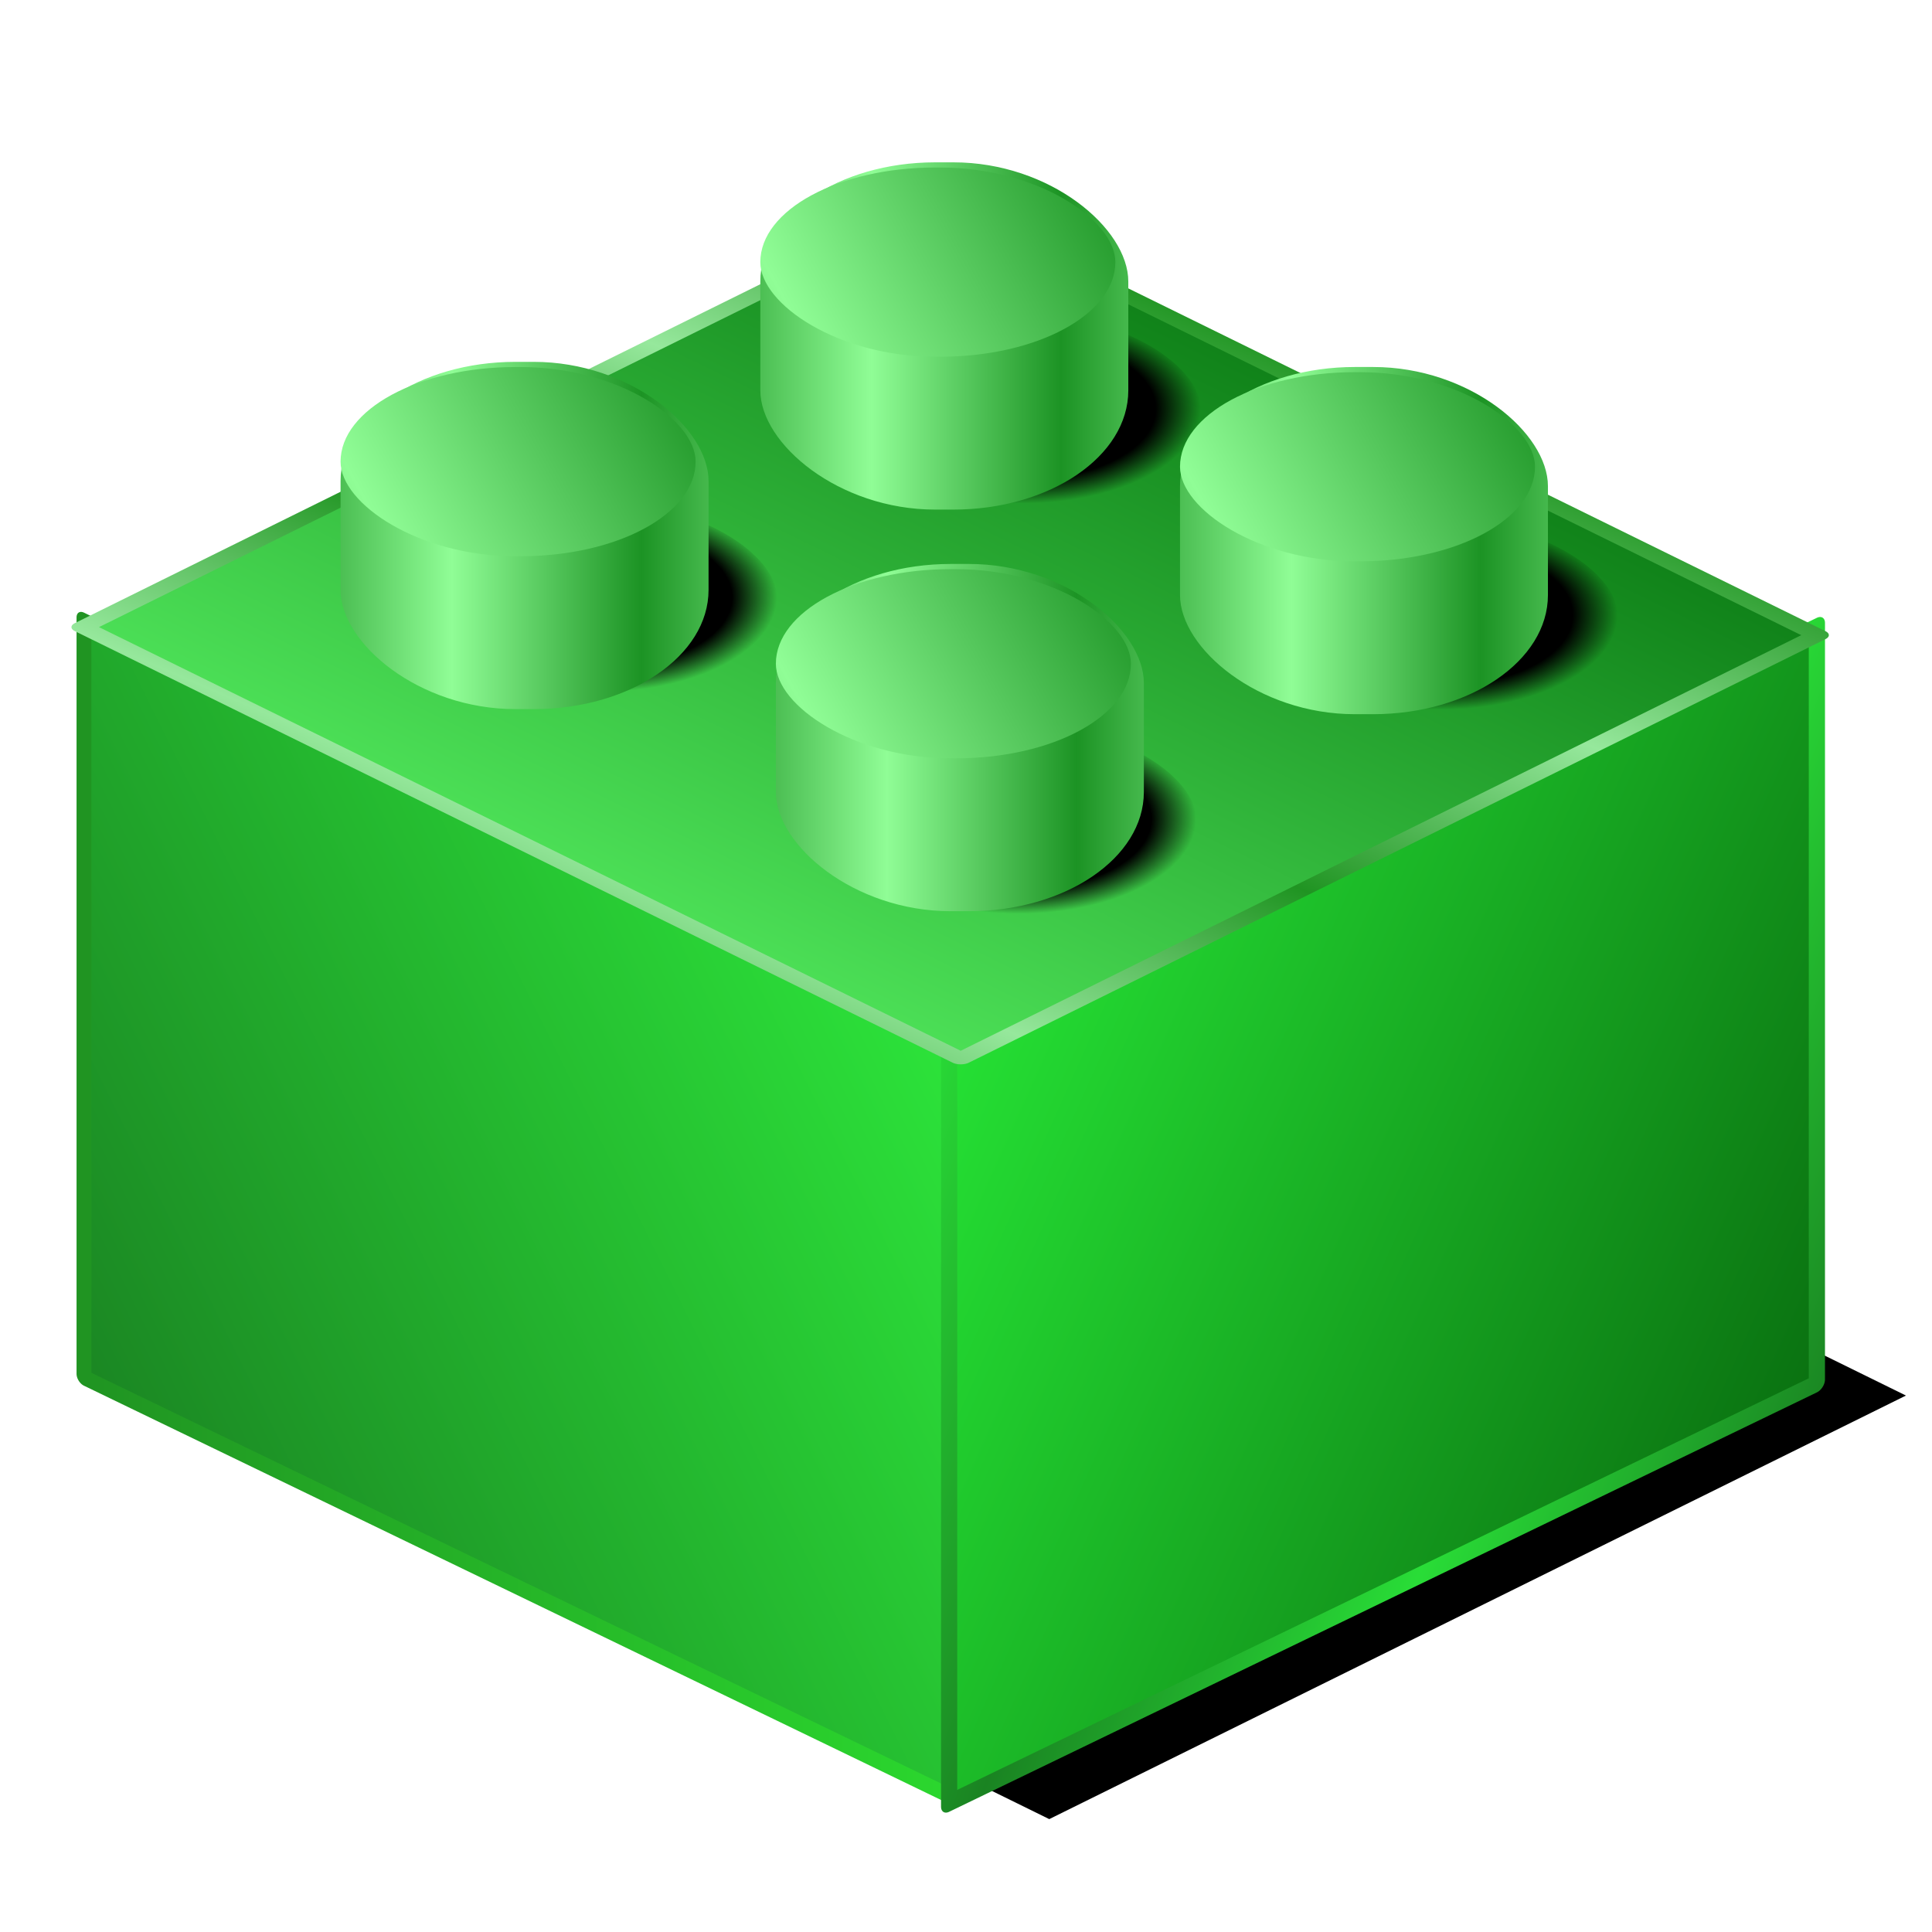 <?xml version="1.0" encoding="UTF-8" standalone="no"?>
<!-- Created with Inkscape (http://www.inkscape.org/) -->

<svg
   xmlns:dc="http://purl.org/dc/elements/1.1/"
   xmlns:cc="http://creativecommons.org/ns#"
   xmlns:rdf="http://www.w3.org/1999/02/22-rdf-syntax-ns#"
   xmlns:svg="http://www.w3.org/2000/svg"
   xmlns="http://www.w3.org/2000/svg"
   xmlns:xlink="http://www.w3.org/1999/xlink"
   xmlns:sodipodi="http://sodipodi.sourceforge.net/DTD/sodipodi-0.dtd"
   xmlns:inkscape="http://www.inkscape.org/namespaces/inkscape"
   id="svg2562"
   sodipodi:version="0.32"
   inkscape:version="0.92.5 (2060ec1f9f, 2020-04-08)"
   width="256"
   height="256"
   version="1.0"
   sodipodi:docname="leo-cad.svg"
   inkscape:output_extension="org.inkscape.output.svg.inkscape">
  <defs
     id="defs2565">
    <linearGradient
       inkscape:collect="always"
       id="linearGradient1246">
      <stop
         style="stop-color:#000000;stop-opacity:1;"
         offset="0"
         id="stop1242" />
      <stop
         id="stop1250"
         offset="0.746"
         style="stop-color:#000000;stop-opacity:1" />
      <stop
         style="stop-color:#000000;stop-opacity:0;"
         offset="1"
         id="stop1244" />
    </linearGradient>
    <linearGradient
       inkscape:collect="always"
       id="linearGradient3401">
      <stop
         style="stop-color:#90fd96;stop-opacity:1"
         offset="0"
         id="stop3403" />
      <stop
         style="stop-color:#1c9324;stop-opacity:1"
         offset="1"
         id="stop3405" />
    </linearGradient>
    <linearGradient
       inkscape:collect="always"
       id="linearGradient3391">
      <stop
         style="stop-color:#08690e;stop-opacity:1"
         offset="0"
         id="stop3393" />
      <stop
         style="stop-color:#26e435;stop-opacity:1"
         offset="1"
         id="stop3395" />
    </linearGradient>
    <linearGradient
       inkscape:collect="always"
       id="linearGradient3383">
      <stop
         style="stop-color:#1a8322;stop-opacity:1;"
         offset="0"
         id="stop3385" />
      <stop
         style="stop-color:#29dd37;stop-opacity:1"
         offset="1"
         id="stop3387" />
    </linearGradient>
    <linearGradient
       inkscape:collect="always"
       id="linearGradient3375">
      <stop
         style="stop-color:#209422;stop-opacity:1;"
         offset="0"
         id="stop3377" />
      <stop
         style="stop-color:#2bd72e;stop-opacity:1"
         offset="1"
         id="stop3379" />
    </linearGradient>
    <linearGradient
       inkscape:collect="always"
       id="linearGradient3367">
      <stop
         style="stop-color:#1a8322;stop-opacity:1"
         offset="0"
         id="stop3369" />
      <stop
         style="stop-color:#2de73b;stop-opacity:1"
         offset="1"
         id="stop3371" />
    </linearGradient>
    <linearGradient
       inkscape:collect="always"
       id="linearGradient3359">
      <stop
         style="stop-color:#59f464;stop-opacity:1"
         offset="0"
         id="stop3361" />
      <stop
         style="stop-color:#108219;stop-opacity:1"
         offset="1"
         id="stop3363" />
    </linearGradient>
    <linearGradient
       inkscape:collect="always"
       id="linearGradient3351">
      <stop
         style="stop-color:#96e89c;stop-opacity:1"
         offset="0"
         id="stop3353" />
      <stop
         style="stop-color:#209422;stop-opacity:1"
         offset="1"
         id="stop3355" />
    </linearGradient>
    <inkscape:perspective
       sodipodi:type="inkscape:persp3d"
       inkscape:vp_x="0 : 526.18109 : 1"
       inkscape:vp_y="0 : 1000 : 0"
       inkscape:vp_z="744.09448 : 526.18109 : 1"
       inkscape:persp3d-origin="372.04724 : 350.78739 : 1"
       id="perspective2569" />
    <linearGradient
       inkscape:collect="always"
       xlink:href="#linearGradient3351"
       id="linearGradient3357"
       x1="-63.863"
       y1="154.218"
       x2="-22.729"
       y2="151.415"
       gradientUnits="userSpaceOnUse"
       spreadMethod="reflect"
       gradientTransform="matrix(1.037,0,-2.7323707e-8,1.037,-18.455,5.202)" />
    <linearGradient
       inkscape:collect="always"
       xlink:href="#linearGradient3359"
       id="linearGradient3365"
       x1="-94.836"
       y1="124.231"
       x2="55.099"
       y2="123.539"
       gradientUnits="userSpaceOnUse"
       gradientTransform="matrix(1.037,0,-2.7323707e-8,1.037,-18.455,5.202)" />
    <linearGradient
       inkscape:collect="always"
       xlink:href="#linearGradient3367"
       id="linearGradient3373"
       x1="18.023"
       y1="156.763"
       x2="154.848"
       y2="57.792"
       gradientUnits="userSpaceOnUse"
       gradientTransform="matrix(1.037,-1.8047815e-8,0,1.037,-13.188,16.22)" />
    <linearGradient
       inkscape:collect="always"
       xlink:href="#linearGradient3375"
       id="linearGradient3381"
       x1="24.643"
       y1="106.861"
       x2="147.86"
       y2="106.861"
       gradientUnits="userSpaceOnUse"
       spreadMethod="reflect"
       gradientTransform="matrix(1.037,-1.8047815e-8,0,1.037,-13.188,16.22)" />
    <linearGradient
       inkscape:collect="always"
       xlink:href="#linearGradient3383"
       id="linearGradient3389"
       x1="-190.158"
       y1="213.951"
       x2="-142.343"
       y2="188.499"
       gradientUnits="userSpaceOnUse"
       spreadMethod="reflect"
       gradientTransform="matrix(1.037,-1.8047815e-8,0,1.037,13.188,4.737)" />
    <linearGradient
       inkscape:collect="always"
       xlink:href="#linearGradient3391"
       id="linearGradient3397"
       x1="-281.79"
       y1="289.104"
       x2="-136.043"
       y2="196.522"
       gradientUnits="userSpaceOnUse"
       gradientTransform="matrix(1.037,-1.8047815e-8,0,1.037,13.188,4.737)" />
    <linearGradient
       inkscape:collect="always"
       xlink:href="#linearGradient3401"
       id="linearGradient3423"
       gradientUnits="userSpaceOnUse"
       spreadMethod="reflect"
       x1="64.538"
       y1="58.318"
       x2="88.773"
       y2="58.318" />
    <linearGradient
       inkscape:collect="always"
       xlink:href="#linearGradient3401"
       id="linearGradient3425"
       gradientUnits="userSpaceOnUse"
       gradientTransform="translate(0,0.662)"
       spreadMethod="reflect"
       x1="55.929"
       y1="57.656"
       x2="95.695"
       y2="36.132" />
    <linearGradient
       inkscape:collect="always"
       xlink:href="#linearGradient3401"
       id="linearGradient3427"
       gradientUnits="userSpaceOnUse"
       spreadMethod="reflect"
       x1="64.538"
       y1="58.318"
       x2="88.773"
       y2="58.318" />
    <linearGradient
       inkscape:collect="always"
       xlink:href="#linearGradient3401"
       id="linearGradient3429"
       gradientUnits="userSpaceOnUse"
       gradientTransform="translate(0,0.662)"
       spreadMethod="reflect"
       x1="55.929"
       y1="57.656"
       x2="95.695"
       y2="36.132" />
    <linearGradient
       inkscape:collect="always"
       xlink:href="#linearGradient3401"
       id="linearGradient3437"
       gradientUnits="userSpaceOnUse"
       spreadMethod="reflect"
       x1="64.538"
       y1="58.318"
       x2="88.773"
       y2="58.318" />
    <linearGradient
       inkscape:collect="always"
       xlink:href="#linearGradient3401"
       id="linearGradient3439"
       gradientUnits="userSpaceOnUse"
       gradientTransform="translate(0,0.662)"
       spreadMethod="reflect"
       x1="55.929"
       y1="57.656"
       x2="95.695"
       y2="36.132" />
    <linearGradient
       inkscape:collect="always"
       xlink:href="#linearGradient3401"
       id="linearGradient3447"
       gradientUnits="userSpaceOnUse"
       spreadMethod="reflect"
       x1="64.538"
       y1="58.318"
       x2="88.773"
       y2="58.318"
       gradientTransform="matrix(1.037,0,0,1.037,104.172,11.165)" />
    <linearGradient
       inkscape:collect="always"
       xlink:href="#linearGradient3401"
       id="linearGradient3449"
       gradientUnits="userSpaceOnUse"
       gradientTransform="matrix(1.037,0,0,1.037,104.172,11.852)"
       spreadMethod="reflect"
       x1="55.929"
       y1="57.656"
       x2="95.695"
       y2="36.132" />
    <linearGradient
       id="linearGradient3578">
      <stop
         style="stop-color:#000000;stop-opacity:1;"
         offset="0"
         id="stop3580" />
      <stop
         style="stop-color:#fffcfc;stop-opacity:1;"
         offset="1"
         id="stop3582" />
    </linearGradient>
    <inkscape:perspective
       id="perspective2503"
       inkscape:persp3d-origin="128 : 85.333333 : 1"
       inkscape:vp_z="256 : 128 : 1"
       inkscape:vp_y="0 : 1000 : 0"
       inkscape:vp_x="0 : 128 : 1"
       sodipodi:type="inkscape:persp3d" />
    <linearGradient
       inkscape:collect="always"
       xlink:href="#linearGradient3578"
       id="linearGradient3584"
       x1="13.515"
       y1="-7.475"
       x2="16.093"
       y2="-7.475"
       gradientUnits="userSpaceOnUse"
       spreadMethod="reflect" />
    <linearGradient
       y2="23.684"
       x2="70.525"
       y1="92.301"
       x1="68.664"
       gradientTransform="translate(125.59,14.672)"
       gradientUnits="userSpaceOnUse"
       id="linearGradient2456"
       xlink:href="#linearGradient2814"
       inkscape:collect="always" />
    <linearGradient
       y2="27.205"
       x2="104.563"
       y1="42.17"
       x1="97.027"
       gradientTransform="translate(125.59,14.672)"
       gradientUnits="userSpaceOnUse"
       id="linearGradient2454"
       xlink:href="#linearGradient2837"
       inkscape:collect="always" />
    <linearGradient
       y2="23.684"
       x2="70.525"
       y1="92.301"
       x1="68.664"
       gradientTransform="translate(124.417,16.432)"
       gradientUnits="userSpaceOnUse"
       id="linearGradient2452"
       xlink:href="#linearGradient2814"
       inkscape:collect="always" />
    <linearGradient
       y2="23.684"
       x2="70.525"
       y1="92.301"
       x1="68.664"
       gradientTransform="translate(125.59,14.672)"
       gradientUnits="userSpaceOnUse"
       id="linearGradient2450"
       xlink:href="#linearGradient2814"
       inkscape:collect="always" />
    <linearGradient
       y2="23.684"
       x2="89.011"
       y1="94.695"
       x1="56.24"
       gradientTransform="translate(125.59,14.672)"
       gradientUnits="userSpaceOnUse"
       id="linearGradient2448"
       xlink:href="#linearGradient2822"
       inkscape:collect="always" />
    <linearGradient
       gradientTransform="matrix(1.82,0,0,1.82,-4.985,30.29)"
       y2="17.819"
       x2="58.401"
       y1="108.784"
       x1="61.927"
       gradientUnits="userSpaceOnUse"
       id="linearGradient2446"
       xlink:href="#linearGradient2766"
       inkscape:collect="always" />
    <linearGradient
       gradientTransform="matrix(1.82,0,0,1.82,-4.985,30.29)"
       y2="20.137"
       x2="85.567"
       y1="87.95"
       x1="87.58"
       spreadMethod="reflect"
       gradientUnits="userSpaceOnUse"
       id="linearGradient2444"
       xlink:href="#linearGradient2774"
       inkscape:collect="always" />
    <linearGradient
       gradientTransform="matrix(1.82,0,0,1.82,-4.985,30.29)"
       y2="17.819"
       x2="58.401"
       y1="49.008"
       x1="59.373"
       gradientUnits="userSpaceOnUse"
       id="linearGradient2441"
       xlink:href="#linearGradient2876"
       inkscape:collect="always" />
    <radialGradient
       r="64.568"
       fy="140.66"
       fx="70.575"
       cy="140.66"
       cx="70.575"
       gradientTransform="matrix(2.862,8.271969e-3,-2.7495375e-3,0.951,-78.157,90.944)"
       gradientUnits="userSpaceOnUse"
       id="radialGradient2434"
       xlink:href="#linearGradient2782"
       inkscape:collect="always" />
    <linearGradient
       gradientTransform="matrix(1.82,0,0,1.82,-4.985,30.29)"
       y2="36.739"
       x2="103.746"
       y1="107.17"
       x1="57.651"
       gradientUnits="userSpaceOnUse"
       id="linearGradient2431"
       xlink:href="#linearGradient2804"
       inkscape:collect="always" />
    <linearGradient
       gradientTransform="matrix(1.82,0,0,1.82,-4.985,30.29)"
       y2="64.035"
       x2="70.001"
       y1="36.739"
       x1="71.149"
       gradientUnits="userSpaceOnUse"
       id="linearGradient2429"
       xlink:href="#linearGradient2794"
       inkscape:collect="always" />
    <linearGradient
       id="linearGradient2766"
       inkscape:collect="always">
      <stop
         id="stop2768"
         offset="0"
         style="stop-color:black;stop-opacity:1;" />
      <stop
         id="stop2770"
         offset="1"
         style="stop-color:white;stop-opacity:1" />
    </linearGradient>
    <linearGradient
       id="linearGradient2774">
      <stop
         id="stop2776"
         offset="0"
         style="stop-color:white;stop-opacity:1" />
      <stop
         id="stop2778"
         offset="1"
         style="stop-color:#575757;stop-opacity:1;" />
    </linearGradient>
    <linearGradient
       id="linearGradient2782"
       inkscape:collect="always">
      <stop
         id="stop2784"
         offset="0"
         style="stop-color:#00ff06;stop-opacity:1" />
      <stop
         id="stop2786"
         offset="1"
         style="stop-color:black;stop-opacity:1" />
    </linearGradient>
    <linearGradient
       inkscape:collect="always"
       id="linearGradient2794">
      <stop
         style="stop-color:white;stop-opacity:1"
         offset="0"
         id="stop2796" />
      <stop
         style="stop-color:white;stop-opacity:0"
         offset="1"
         id="stop2798" />
    </linearGradient>
    <linearGradient
       id="linearGradient2804"
       inkscape:collect="always">
      <stop
         id="stop2806"
         offset="0"
         style="stop-color:black;stop-opacity:1" />
      <stop
         id="stop2808"
         offset="1"
         style="stop-color:#8fb092;stop-opacity:1" />
    </linearGradient>
    <linearGradient
       id="linearGradient2814"
       inkscape:collect="always">
      <stop
         id="stop2816"
         offset="0"
         style="stop-color:black;stop-opacity:1;" />
      <stop
         id="stop2818"
         offset="1"
         style="stop-color:#b0a7a7;stop-opacity:1" />
    </linearGradient>
    <linearGradient
       id="linearGradient2822"
       inkscape:collect="always">
      <stop
         id="stop2824"
         offset="0"
         style="stop-color:#c2b5b5;stop-opacity:1" />
      <stop
         id="stop2826"
         offset="1"
         style="stop-color:#ebdede;stop-opacity:1" />
    </linearGradient>
    <linearGradient
       inkscape:collect="always"
       id="linearGradient2837">
      <stop
         style="stop-color:#c2b5b5;stop-opacity:1"
         offset="0"
         id="stop2839" />
      <stop
         style="stop-color:#ebdede;stop-opacity:1"
         offset="1"
         id="stop2841" />
    </linearGradient>
    <linearGradient
       inkscape:collect="always"
       id="linearGradient2876">
      <stop
         style="stop-color:#dfcfcf;stop-opacity:1"
         offset="0"
         id="stop2878" />
      <stop
         style="stop-color:white;stop-opacity:0.714"
         offset="1"
         id="stop2880" />
    </linearGradient>
    <inkscape:perspective
       id="perspective55"
       inkscape:persp3d-origin="128 : 85.333333 : 1"
       inkscape:vp_z="256 : 128 : 1"
       inkscape:vp_y="0 : 1000 : 0"
       inkscape:vp_x="0 : 128 : 1"
       sodipodi:type="inkscape:persp3d" />
    <radialGradient
       inkscape:collect="always"
       xlink:href="#linearGradient1246"
       id="radialGradient1248"
       cx="134.994"
       cy="108.533"
       fx="134.994"
       fy="108.533"
       r="23.518"
       gradientTransform="matrix(1,0,0,0.533,0,50.702)"
       gradientUnits="userSpaceOnUse" />
    <radialGradient
       inkscape:collect="always"
       xlink:href="#linearGradient1246"
       id="radialGradient1254"
       gradientUnits="userSpaceOnUse"
       gradientTransform="matrix(1,0,0,0.533,-55.55,21.31)"
       cx="134.994"
       cy="108.533"
       fx="134.994"
       fy="108.533"
       r="23.518" />
    <radialGradient
       inkscape:collect="always"
       xlink:href="#linearGradient1246"
       id="radialGradient1258"
       gradientUnits="userSpaceOnUse"
       gradientTransform="matrix(1,0,0,0.533,0.588,-3.673)"
       cx="134.994"
       cy="108.533"
       fx="134.994"
       fy="108.533"
       r="23.518" />
    <radialGradient
       inkscape:collect="always"
       xlink:href="#linearGradient1246"
       id="radialGradient1262"
       gradientUnits="userSpaceOnUse"
       gradientTransform="matrix(1,0,0,0.533,55.844,23.661)"
       cx="134.994"
       cy="108.533"
       fx="134.994"
       fy="108.533"
       r="23.518" />
    <filter
       inkscape:collect="always"
       style="color-interpolation-filters:sRGB"
       id="filter1274"
       x="-0.024"
       width="1.048"
       y="-0.049"
       height="1.097">
      <feGaussianBlur
         inkscape:collect="always"
         stdDeviation="2.891"
         id="feGaussianBlur1276" />
    </filter>
  </defs>
  <sodipodi:namedview
     inkscape:window-height="1056"
     inkscape:window-width="1920"
     inkscape:pageshadow="2"
     inkscape:pageopacity="0"
     guidetolerance="10.0"
     gridtolerance="10.0"
     objecttolerance="10.0"
     borderopacity="1.0"
     bordercolor="#666666"
     pagecolor="#ff0000"
     id="base"
     showgrid="false"
     inkscape:zoom="3.4023438"
     inkscape:cx="128"
     inkscape:cy="128"
     inkscape:window-x="0"
     inkscape:window-y="0"
     inkscape:current-layer="svg2562"
     inkscape:snap-to-guides="false"
     inkscape:snap-grids="false"
     inkscape:snap-others="false"
     inkscape:object-nodes="false"
     inkscape:snap-nodes="false"
     inkscape:snap-global="false"
     inkscape:window-maximized="1" />
  <rect
     transform="matrix(0.896,-0.443,0.897,0.441,0,0)"
     y="220.559"
     x="-195.457"
     height="129.677"
     width="126.692"
     id="rect1264"
     style="opacity:1;fill:#000000;fill-opacity:1;stroke:none;stroke-width:2.385;stroke-linecap:round;stroke-linejoin:round;stroke-miterlimit:4;stroke-dasharray:none;stroke-opacity:1;filter:url(#filter1274)" />
  <rect
     style="opacity:1;fill:url(#linearGradient3373);fill-opacity:1;stroke:url(#linearGradient3381);stroke-width:2.186;stroke-linecap:round;stroke-linejoin:round;stroke-miterlimit:4;stroke-dasharray:none;stroke-opacity:1"
     id="rect2573"
     width="127.757"
     height="100.251"
     x="12.363"
     y="76.893"
     transform="matrix(0.9,0.435,0,1,0,0)" />
  <rect
     transform="matrix(-0.9,0.435,0,1,0,0)"
     y="199.416"
     x="-267.496"
     height="100.251"
     width="127.757"
     id="rect3345"
     style="opacity:1;fill:url(#linearGradient3397);fill-opacity:1;stroke:url(#linearGradient3389);stroke-width:2.385;stroke-linecap:round;stroke-linejoin:round;stroke-miterlimit:4;stroke-dasharray:none;stroke-opacity:1" />
  <rect
     style="opacity:1;fill:url(#linearGradient3365);fill-opacity:1;stroke:url(#linearGradient3357);stroke-width:2.385;stroke-linecap:round;stroke-linejoin:round;stroke-miterlimit:4;stroke-dasharray:none;stroke-opacity:1"
     id="rect3349"
     width="126.692"
     height="129.677"
     x="-87.943"
     y="100.088"
     transform="matrix(0.896,-0.443,0.897,0.441,0,0)" />
  <rect
     style="opacity:1;fill:url(#radialGradient1254);fill-opacity:1;stroke:none;stroke-width:0;stroke-linecap:round;stroke-linejoin:round;stroke-miterlimit:4;stroke-dasharray:none;stroke-opacity:1"
     id="rect1252"
     width="47.036"
     height="25.063"
     x="55.926"
     y="66.61"
     ry="12.531"
     rx="23.175" />
  <g
     id="g3413"
     transform="matrix(1.037,0,0,1.037,-7.066,10.479)">
    <rect
       rx="22.351"
       ry="15.232"
       y="36.132"
       x="50.331"
       height="44.371"
       width="47.02"
       id="rect3399"
       style="opacity:1;fill:url(#linearGradient3427);fill-opacity:1;stroke:none;stroke-width:0;stroke-linecap:round;stroke-linejoin:round;stroke-miterlimit:4;stroke-dasharray:none;stroke-opacity:1" />
    <rect
       style="opacity:1;fill:url(#linearGradient3429);fill-opacity:1;stroke:none;stroke-width:0;stroke-linecap:round;stroke-linejoin:round;stroke-miterlimit:4;stroke-dasharray:none;stroke-opacity:1"
       id="rect3409"
       width="45.364"
       height="24.172"
       x="50.331"
       y="36.795"
       ry="12.086"
       rx="22.351" />
  </g>
  <rect
     rx="23.175"
     ry="12.531"
     y="96.002"
     x="111.476"
     height="25.063"
     width="47.036"
     id="rect1086"
     style="opacity:1;fill:url(#radialGradient1248);fill-opacity:1;stroke:none;stroke-width:0;stroke-linecap:round;stroke-linejoin:round;stroke-miterlimit:4;stroke-dasharray:none;stroke-opacity:1" />
  <g
     id="g3417"
     transform="matrix(1.037,0,0,1.037,50.613,37.258)">
    <rect
       style="opacity:1;fill:url(#linearGradient3423);fill-opacity:1;stroke:none;stroke-width:0;stroke-linecap:round;stroke-linejoin:round;stroke-miterlimit:4;stroke-dasharray:none;stroke-opacity:1"
       id="rect3419"
       width="47.02"
       height="44.371"
       x="50.331"
       y="36.132"
       ry="15.232"
       rx="22.351" />
    <rect
       rx="22.351"
       ry="12.086"
       y="36.795"
       x="50.331"
       height="24.172"
       width="45.364"
       id="rect3421"
       style="opacity:1;fill:url(#linearGradient3425);fill-opacity:1;stroke:none;stroke-width:0;stroke-linecap:round;stroke-linejoin:round;stroke-miterlimit:4;stroke-dasharray:none;stroke-opacity:1" />
  </g>
  <rect
     rx="23.175"
     ry="12.531"
     y="41.627"
     x="112.064"
     height="25.063"
     width="47.036"
     id="rect1256"
     style="opacity:1;fill:url(#radialGradient1258);fill-opacity:1;stroke:none;stroke-width:0;stroke-linecap:round;stroke-linejoin:round;stroke-miterlimit:4;stroke-dasharray:none;stroke-opacity:1" />
  <g
     transform="matrix(1.037,0,0,1.037,48.553,-15.958)"
     id="g3431">
    <rect
       rx="22.351"
       ry="15.232"
       y="36.132"
       x="50.331"
       height="44.371"
       width="47.02"
       id="rect3433"
       style="opacity:1;fill:url(#linearGradient3437);fill-opacity:1;stroke:none;stroke-width:0;stroke-linecap:round;stroke-linejoin:round;stroke-miterlimit:4;stroke-dasharray:none;stroke-opacity:1" />
    <rect
       style="opacity:1;fill:url(#linearGradient3439);fill-opacity:1;stroke:none;stroke-width:0;stroke-linecap:round;stroke-linejoin:round;stroke-miterlimit:4;stroke-dasharray:none;stroke-opacity:1"
       id="rect3435"
       width="45.364"
       height="24.172"
       x="50.331"
       y="36.795"
       ry="12.086"
       rx="22.351" />
  </g>
  <rect
     style="opacity:1;fill:url(#radialGradient1262);fill-opacity:1;stroke:none;stroke-width:0;stroke-linecap:round;stroke-linejoin:round;stroke-miterlimit:4;stroke-dasharray:none;stroke-opacity:1"
     id="rect1260"
     width="47.036"
     height="25.063"
     x="167.32"
     y="68.962"
     ry="12.531"
     rx="23.175" />
  <rect
     rx="23.175"
     ry="15.793"
     y="48.629"
     x="156.357"
     height="46.006"
     width="48.752"
     id="rect3443"
     style="opacity:1;fill:url(#linearGradient3447);fill-opacity:1;stroke:none;stroke-width:0;stroke-linecap:round;stroke-linejoin:round;stroke-miterlimit:4;stroke-dasharray:none;stroke-opacity:1" />
  <rect
     style="opacity:1;fill:url(#linearGradient3449);fill-opacity:1;stroke:none;stroke-width:0;stroke-linecap:round;stroke-linejoin:round;stroke-miterlimit:4;stroke-dasharray:none;stroke-opacity:1"
     id="rect3445"
     width="47.036"
     height="25.063"
     x="156.357"
     y="49.316"
     ry="12.531"
     rx="23.175" />
</svg>
